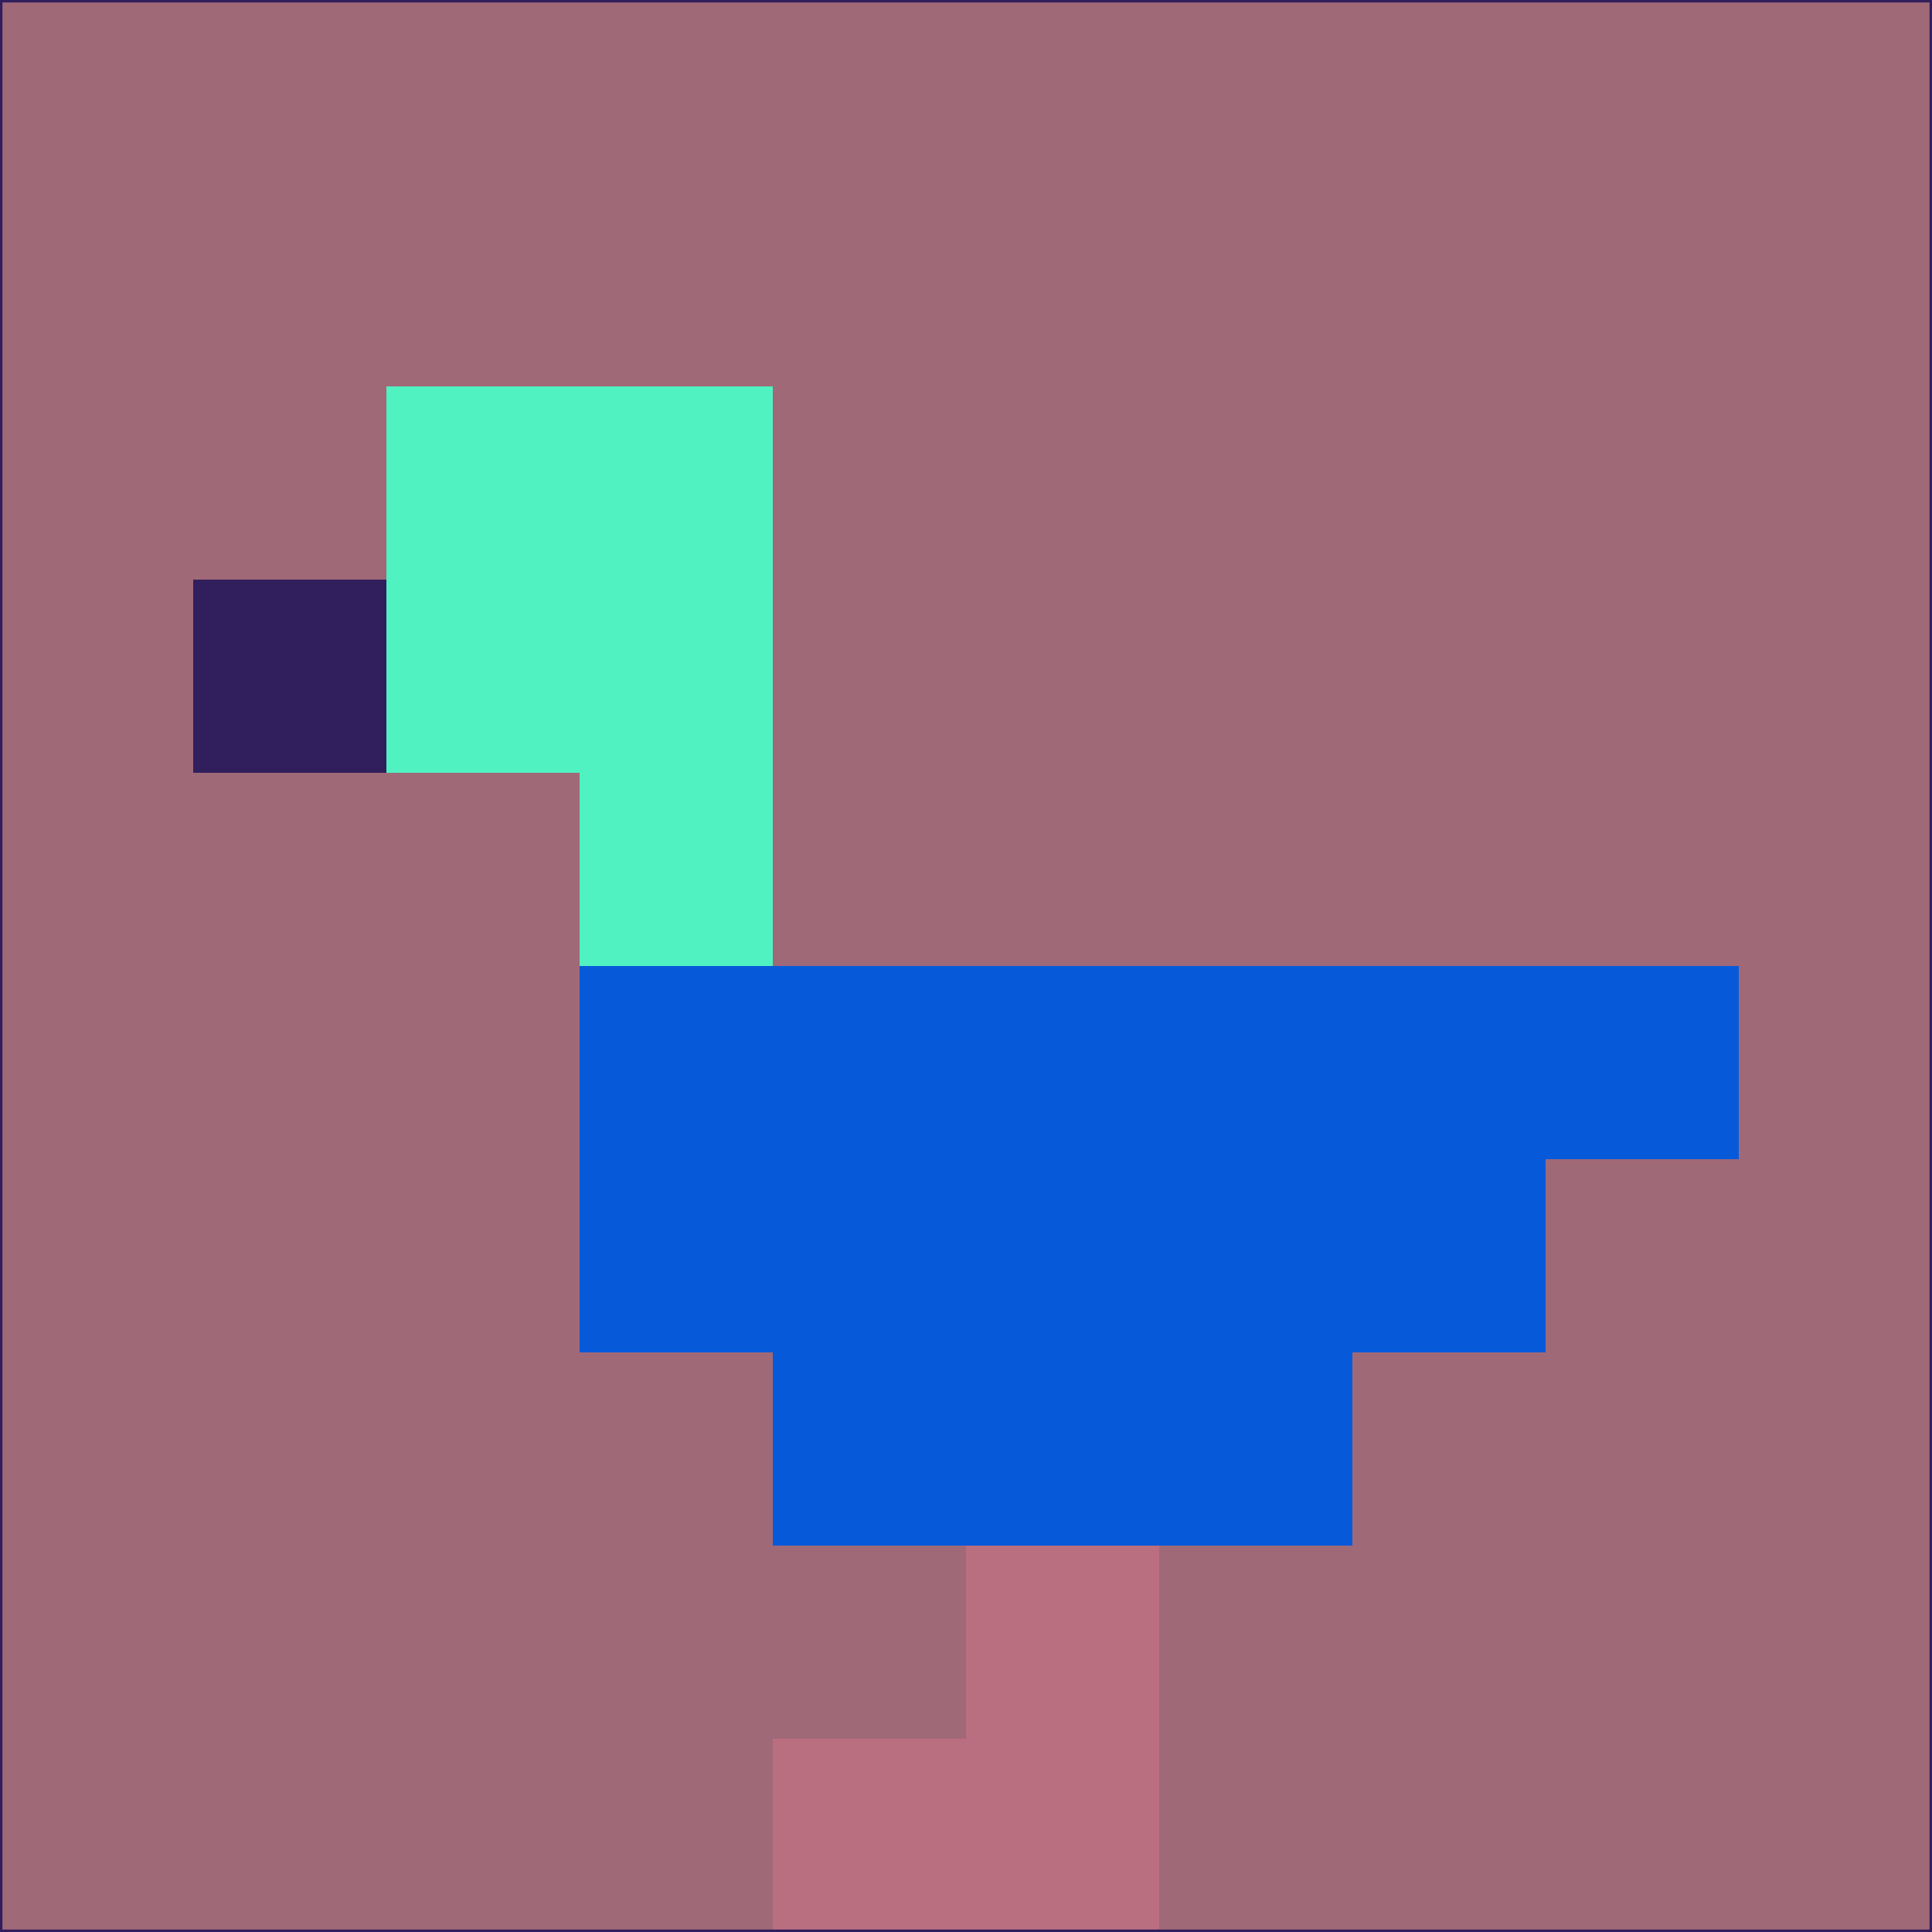 <svg xmlns="http://www.w3.org/2000/svg" version="1.1" width="785" height="785">
  <title>'goose-pfp-694263' by Dmitri Cherniak (Cyberpunk Edition)</title>
  <desc>
    seed=109684
    backgroundColor=#a06978
    padding=20
    innerPadding=0
    timeout=500
    dimension=1
    border=false
    Save=function(){return n.handleSave()}
    frame=12

    Rendered at 2024-09-15T22:37:00.633Z
    Generated in 1ms
    Modified for Cyberpunk theme with new color scheme
  </desc>
  <defs/>
  <rect width="100%" height="100%" fill="#a06978"/>
  <g>
    <g id="0-0">
      <rect x="0" y="0" height="785" width="785" fill="#a06978"/>
      <g>
        <!-- Neon blue -->
        <rect id="0-0-2-2-2-2" x="157" y="157" width="157" height="157" fill="#50f2c1"/>
        <rect id="0-0-3-2-1-4" x="235.5" y="157" width="78.5" height="314" fill="#50f2c1"/>
        <!-- Electric purple -->
        <rect id="0-0-4-5-5-1" x="314" y="392.5" width="392.5" height="78.5" fill="#065ad9"/>
        <rect id="0-0-3-5-5-2" x="235.5" y="392.5" width="392.5" height="157" fill="#065ad9"/>
        <rect id="0-0-4-5-3-3" x="314" y="392.5" width="235.5" height="235.5" fill="#065ad9"/>
        <!-- Neon pink -->
        <rect id="0-0-1-3-1-1" x="78.5" y="235.5" width="78.5" height="78.5" fill="#301f5c"/>
        <!-- Cyber yellow -->
        <rect id="0-0-5-8-1-2" x="392.5" y="628" width="78.5" height="157" fill="#ba6f80"/>
        <rect id="0-0-4-9-2-1" x="314" y="706.5" width="157" height="78.5" fill="#ba6f80"/>
      </g>
      <rect x="0" y="0" stroke="#301f5c" stroke-width="2" height="785" width="785" fill="none"/>
    </g>
  </g>
  <script xmlns=""/>
</svg>